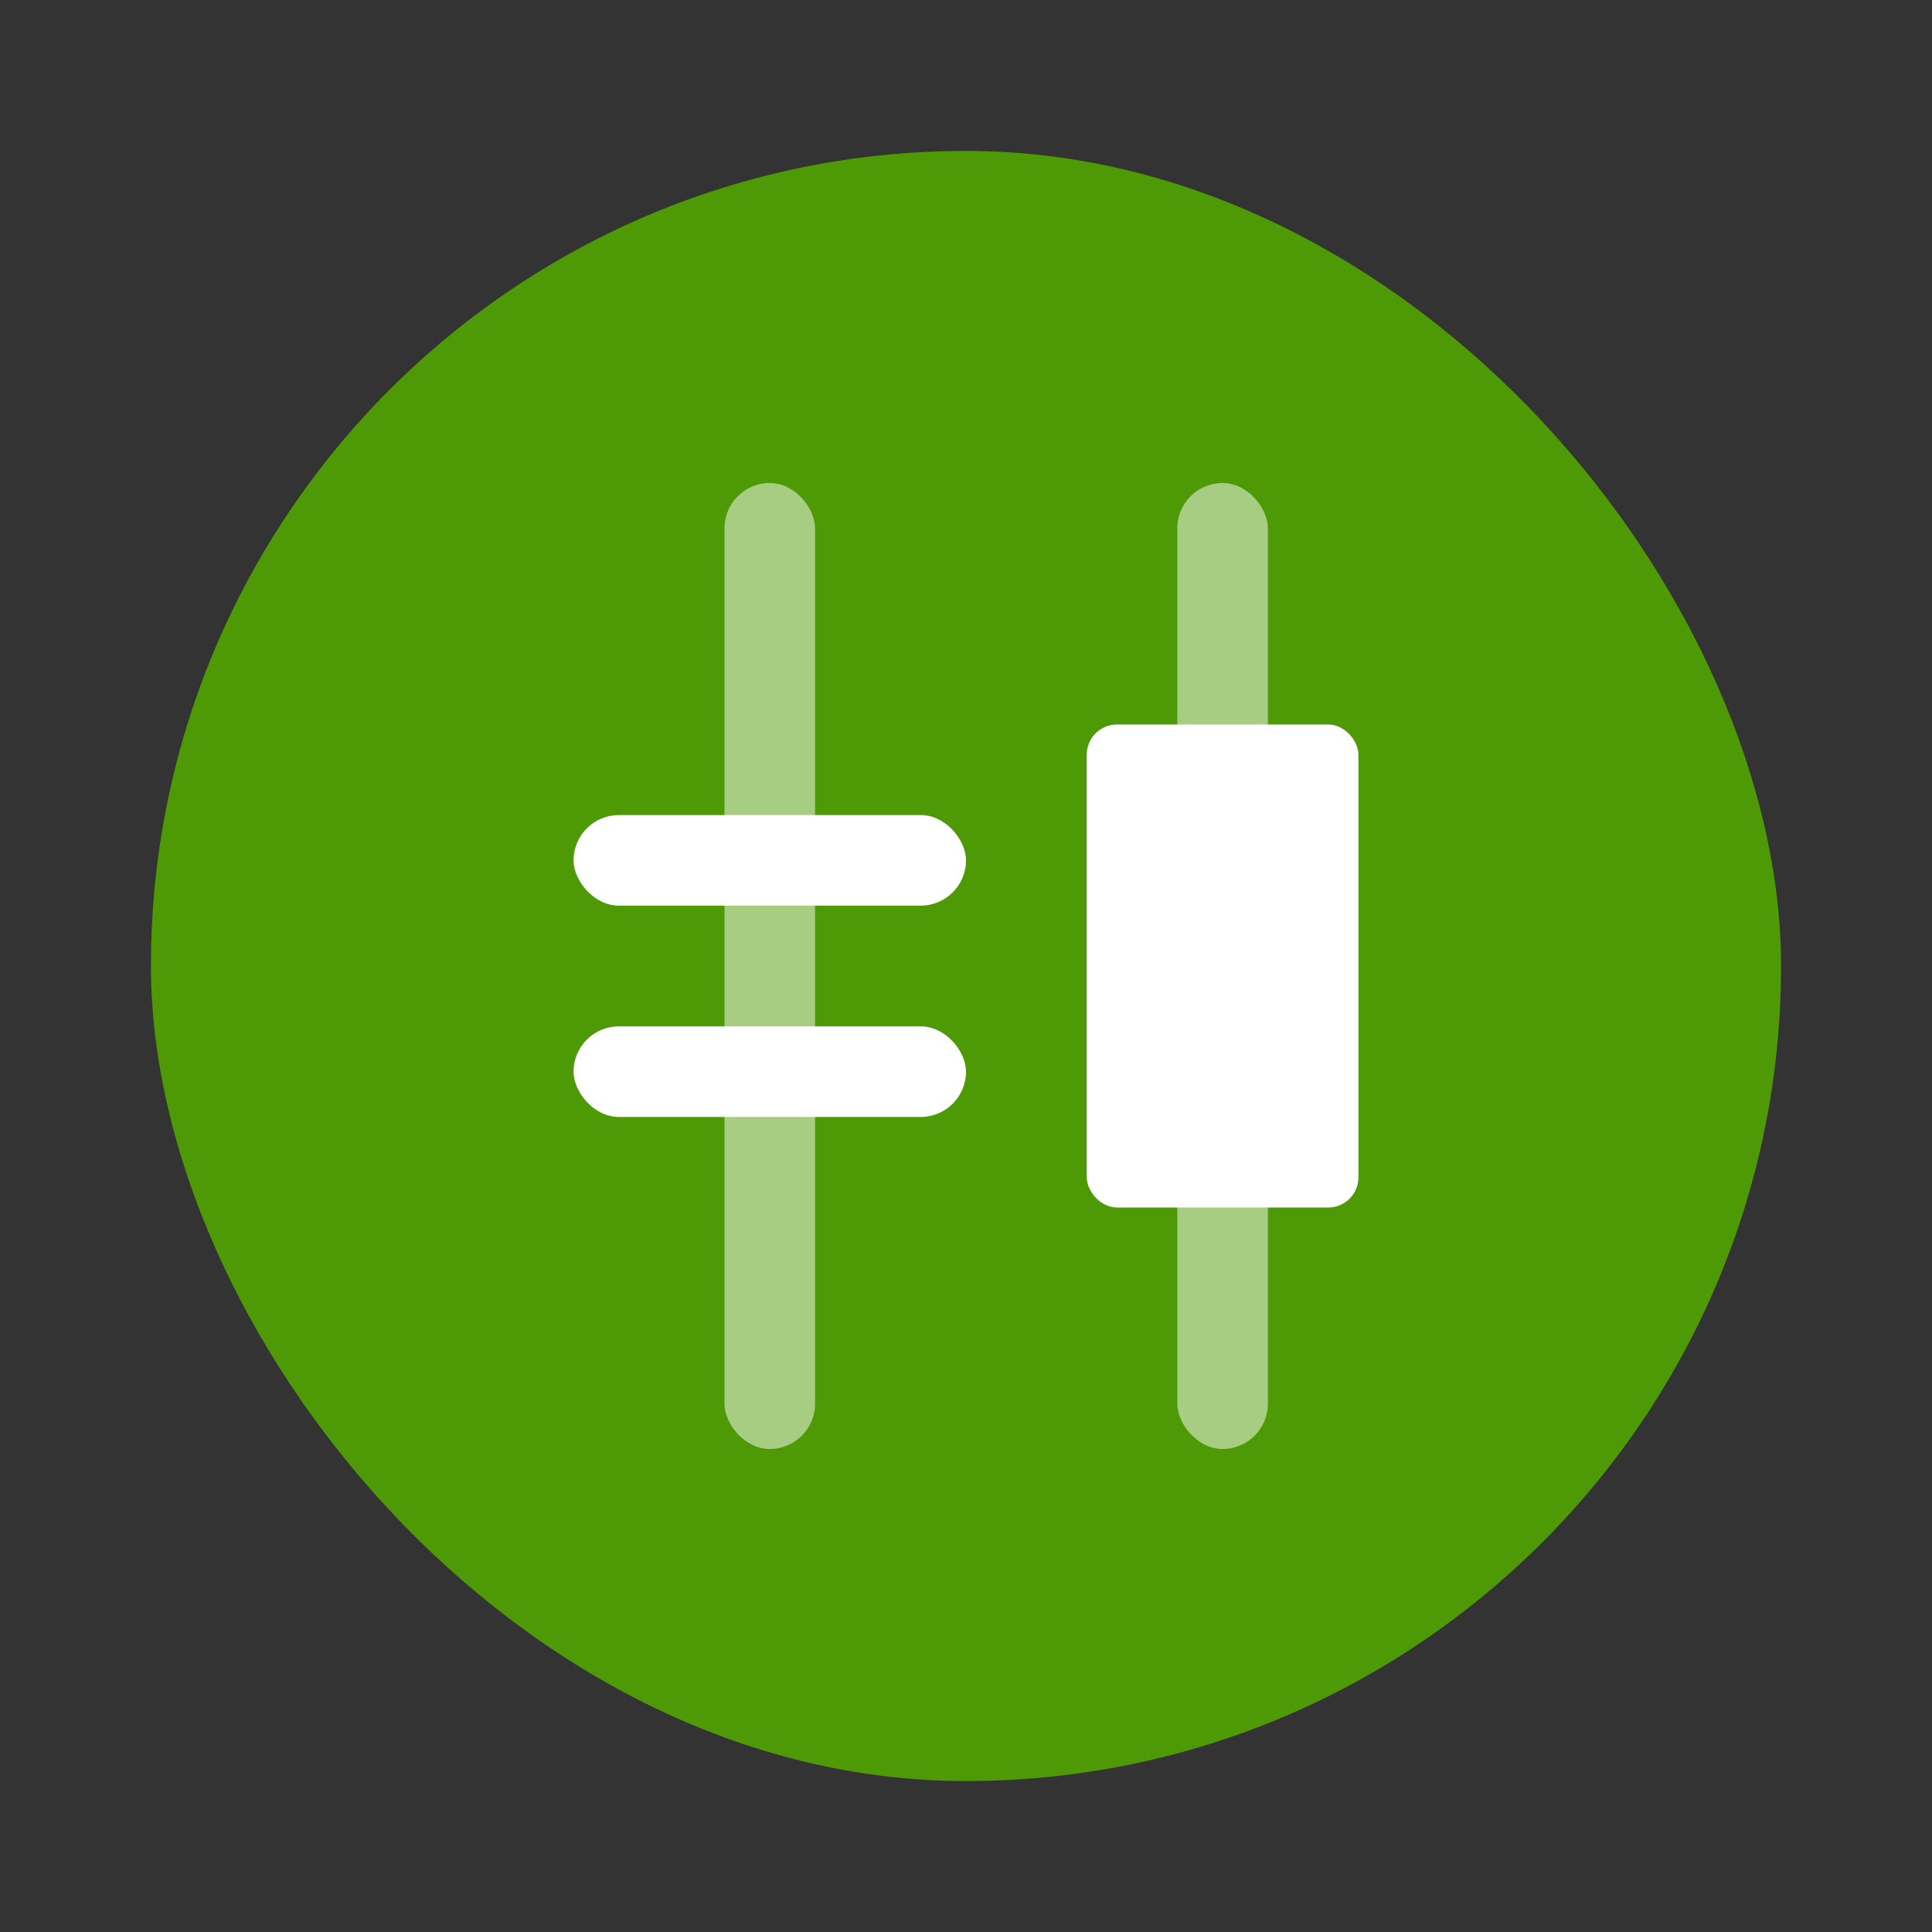 <svg width="64" height="64" version="1.0" xmlns="http://www.w3.org/2000/svg">
 <rect width="100%" height="100%" fill="#333333" stroke="none"/>
 <rect x="5" y="5" width="54" height="54" rx="27" ry="27" fill="#4e9a06" stroke-width="1.038"/>
 <rect x="24" y="16" width="3" height="32" rx="1.5" ry="1.5" fill="#ffffff" opacity=".5" stroke-linecap="round" stroke-linejoin="round" stroke-width=".7"/>
 <rect x="19" y="27" width="13" height="3" rx="1.5" ry="1.5" fill="#ffffff" stroke-linecap="round" stroke-linejoin="round" stroke-width=".637"/>
 <rect x="19" y="34" width="13" height="3" rx="1.5" ry="1.5" fill="#ffffff" stroke-linecap="round" stroke-linejoin="round" stroke-width=".637"/>
 <rect x="36" y="24" width="9" height="16" rx="1" ry="1" fill="#ffffff" stroke-linecap="round" stroke-linejoin="round" stroke-width=".742"/>
 <rect x="39" y="16" width="3" height="32" rx="1.5" ry="1.5" fill="#ffffff" opacity=".5" stroke-linecap="round" stroke-linejoin="round" stroke-width=".7"/>
</svg>
